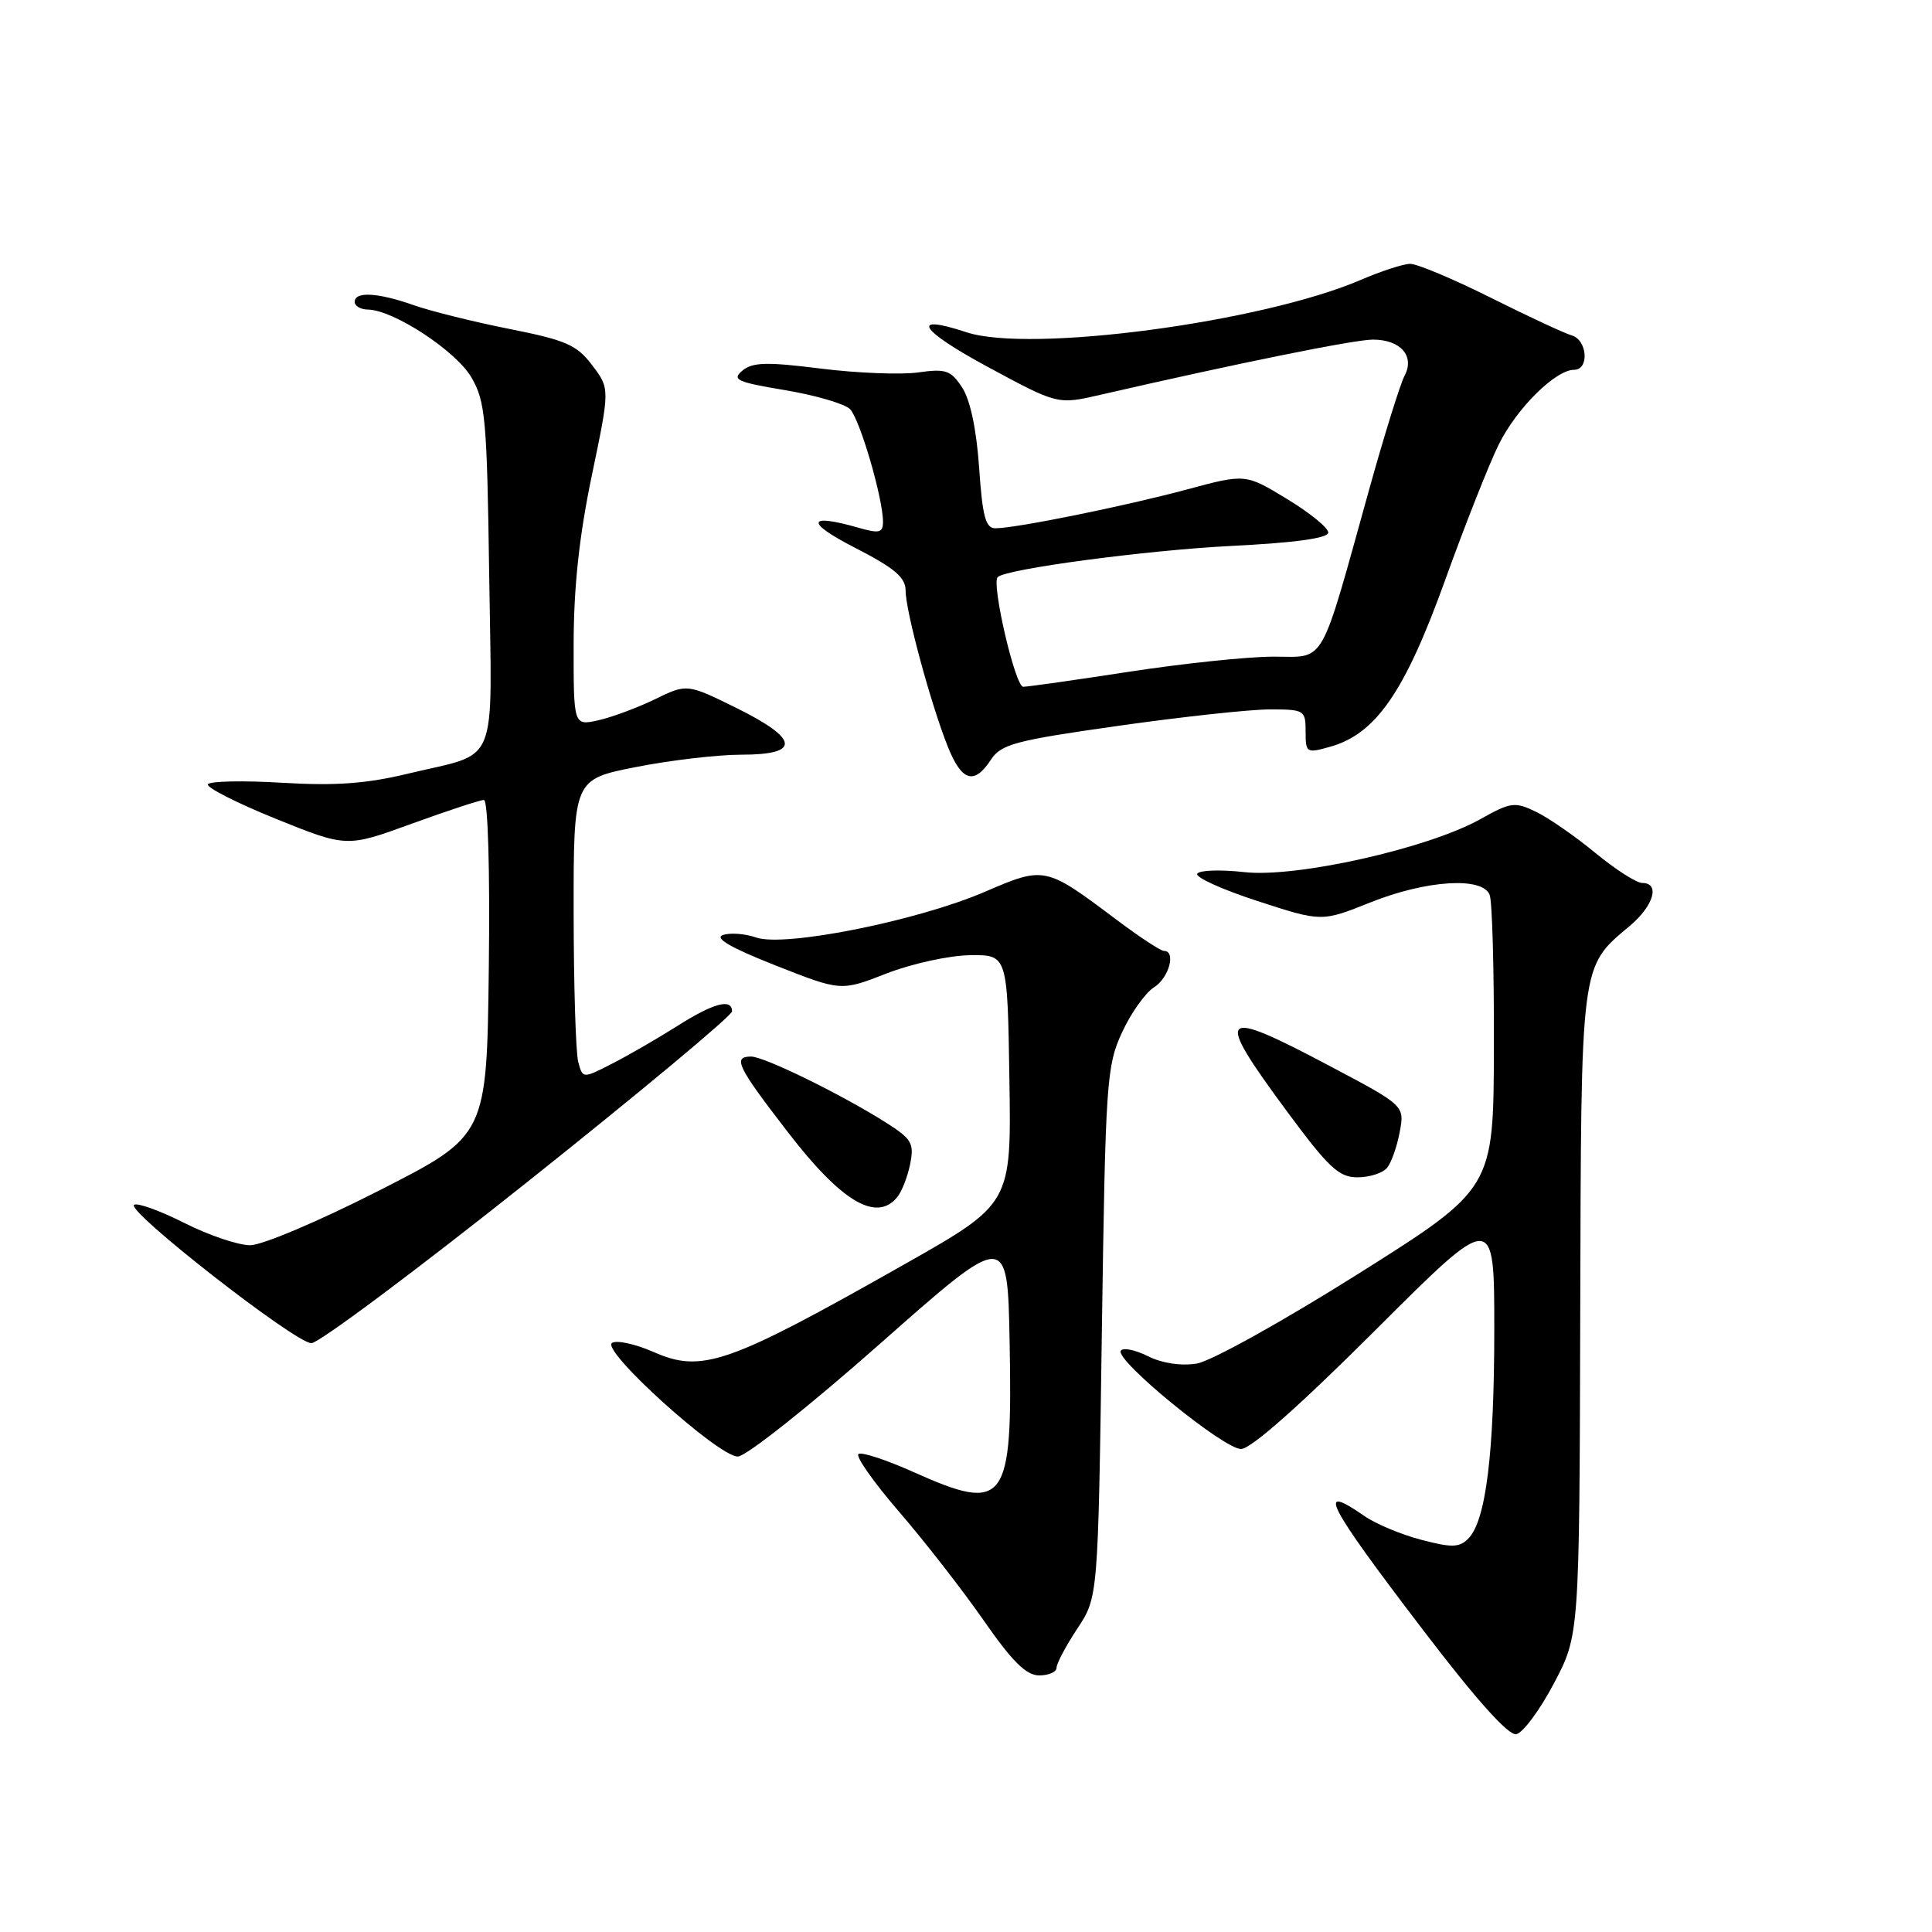 <?xml version="1.0" encoding="UTF-8" standalone="no"?>
<!DOCTYPE svg PUBLIC "-//W3C//DTD SVG 1.1//EN" "http://www.w3.org/Graphics/SVG/1.1/DTD/svg11.dtd" >
<svg xmlns="http://www.w3.org/2000/svg" xmlns:xlink="http://www.w3.org/1999/xlink" version="1.1" viewBox="0 0 256 256">
 <g >
 <path fill="currentColor"
d=" M 205.89 223.08 C 209.28 216.67 209.28 216.67 209.39 174.08 C 209.51 127.10 209.37 128.24 215.96 122.68 C 219.13 120.02 220.00 117.00 217.61 117.00 C 216.84 117.00 214.06 115.21 211.41 113.03 C 208.77 110.85 205.24 108.40 203.56 107.58 C 200.71 106.21 200.21 106.27 196.12 108.56 C 189.18 112.43 171.75 116.34 164.87 115.56 C 161.73 115.21 158.93 115.30 158.64 115.77 C 158.35 116.24 161.94 117.87 166.62 119.39 C 175.12 122.16 175.12 122.16 181.57 119.58 C 189.00 116.61 196.45 116.14 197.39 118.58 C 197.73 119.45 197.98 128.56 197.95 138.83 C 197.90 157.50 197.90 157.50 179.93 168.82 C 169.95 175.10 160.45 180.38 158.57 180.68 C 156.49 181.02 153.98 180.64 152.10 179.70 C 150.40 178.85 148.79 178.53 148.51 178.98 C 147.74 180.24 162.13 192.00 164.44 192.00 C 165.74 192.00 172.20 186.28 182.24 176.26 C 198.00 160.52 198.00 160.52 198.00 176.13 C 198.00 192.60 196.89 201.54 194.55 203.88 C 193.36 205.07 192.36 205.09 188.32 204.03 C 185.67 203.34 182.28 201.92 180.79 200.88 C 174.29 196.37 175.75 199.20 188.65 216.10 C 195.62 225.24 199.87 229.98 200.91 229.79 C 201.78 229.63 204.03 226.61 205.89 223.08 Z  M 140.00 220.98 C 140.00 220.42 141.24 218.09 142.75 215.80 C 145.50 211.65 145.50 211.65 146.00 176.58 C 146.48 143.31 146.62 141.26 148.67 136.81 C 149.86 134.23 151.77 131.54 152.92 130.82 C 154.90 129.58 155.87 126.00 154.22 126.00 C 153.80 126.00 151.00 124.16 148.01 121.92 C 138.50 114.77 138.44 114.75 130.47 118.18 C 121.52 122.03 103.98 125.53 100.21 124.23 C 98.72 123.71 96.73 123.56 95.78 123.90 C 94.62 124.31 96.89 125.61 102.75 127.92 C 111.44 131.35 111.44 131.35 117.47 128.99 C 120.79 127.70 125.75 126.61 128.50 126.57 C 133.50 126.50 133.50 126.50 133.75 143.00 C 134.01 159.50 134.01 159.50 119.89 167.50 C 96.44 180.78 93.01 181.98 86.59 179.14 C 84.20 178.09 81.73 177.55 81.10 177.94 C 79.55 178.89 95.16 193.00 97.76 193.00 C 98.83 193.00 107.22 186.35 116.60 178.06 C 133.50 163.12 133.50 163.12 133.78 177.79 C 134.19 199.30 133.28 200.53 121.03 195.05 C 117.47 193.45 114.20 192.38 113.76 192.65 C 113.31 192.92 115.73 196.37 119.13 200.31 C 122.53 204.25 127.58 210.74 130.36 214.74 C 134.14 220.18 135.99 222.00 137.70 222.00 C 138.97 222.00 140.00 221.54 140.00 220.98 Z  M 70.01 156.51 C 84.85 144.69 97.00 134.57 97.00 134.01 C 97.00 132.24 94.53 132.91 89.68 135.99 C 87.09 137.63 83.23 139.86 81.09 140.95 C 77.22 142.93 77.22 142.93 76.62 140.72 C 76.29 139.50 76.02 130.57 76.01 120.89 C 76.00 103.27 76.00 103.27 84.25 101.64 C 88.79 100.74 95.09 100.00 98.25 100.00 C 106.15 100.00 105.90 97.92 97.52 93.78 C 91.03 90.59 91.03 90.59 86.77 92.66 C 84.42 93.80 81.04 95.05 79.25 95.45 C 76.00 96.16 76.00 96.16 76.01 85.33 C 76.02 77.80 76.75 71.00 78.42 63.00 C 80.82 51.50 80.82 51.50 78.47 48.40 C 76.43 45.70 75.01 45.08 67.52 43.59 C 62.78 42.65 57.07 41.23 54.83 40.44 C 50.07 38.76 47.00 38.59 47.00 40.00 C 47.00 40.55 47.79 41.01 48.75 41.02 C 52.14 41.07 60.40 46.48 62.46 50.00 C 64.32 53.20 64.53 55.47 64.82 76.18 C 65.18 102.23 66.26 99.58 54.12 102.50 C 48.54 103.85 44.46 104.14 37.38 103.72 C 32.23 103.41 27.81 103.50 27.55 103.92 C 27.30 104.33 31.33 106.38 36.51 108.48 C 45.94 112.29 45.94 112.29 54.57 109.14 C 59.32 107.42 63.62 106.00 64.12 106.00 C 64.66 106.00 64.93 115.22 64.77 128.24 C 64.50 150.49 64.50 150.49 50.26 157.74 C 42.38 161.76 34.74 165.00 33.15 165.00 C 31.57 165.00 27.66 163.68 24.45 162.06 C 21.24 160.44 18.24 159.35 17.77 159.64 C 16.59 160.37 39.11 177.96 41.26 177.98 C 42.22 177.99 55.16 168.33 70.01 156.51 Z  M 118.87 158.65 C 119.49 157.91 120.26 155.93 120.60 154.24 C 121.15 151.48 120.82 150.91 117.32 148.70 C 111.41 144.97 101.25 140.00 99.53 140.00 C 97.04 140.00 97.67 141.31 104.47 150.11 C 111.51 159.24 116.12 161.97 118.87 158.65 Z  M 183.79 154.75 C 184.36 154.06 185.11 151.93 185.47 150.00 C 186.12 146.50 186.12 146.50 176.20 141.25 C 161.44 133.44 160.81 134.10 170.52 147.25 C 176.05 154.73 177.40 156.00 179.87 156.00 C 181.46 156.00 183.22 155.44 183.79 154.75 Z  M 131.29 100.68 C 132.65 98.61 134.46 98.12 148.16 96.18 C 156.60 94.98 165.64 94.00 168.25 94.00 C 172.84 94.00 173.00 94.10 173.00 96.93 C 173.00 99.76 173.12 99.83 176.25 98.95 C 182.30 97.25 186.13 91.72 191.44 77.00 C 194.11 69.58 197.34 61.42 198.60 58.88 C 200.99 54.07 206.12 49.00 208.58 49.00 C 210.62 49.00 210.34 45.03 208.25 44.44 C 207.29 44.16 202.45 41.91 197.50 39.43 C 192.55 36.96 187.75 34.94 186.83 34.96 C 185.92 34.98 182.99 35.93 180.33 37.08 C 167.19 42.72 136.50 46.80 128.08 44.03 C 120.46 41.51 121.81 43.72 130.89 48.62 C 140.15 53.62 140.15 53.62 145.82 52.31 C 164.05 48.12 179.44 45.00 181.92 45.00 C 185.59 45.00 187.50 47.19 186.11 49.79 C 185.55 50.85 183.47 57.51 181.49 64.61 C 174.77 88.75 175.78 87.00 168.67 87.01 C 165.28 87.02 156.70 87.92 149.61 89.01 C 142.52 90.10 136.21 91.00 135.58 91.00 C 134.52 91.00 131.34 77.32 132.20 76.47 C 133.28 75.39 151.86 72.91 163.15 72.34 C 171.69 71.91 176.00 71.31 176.00 70.56 C 176.00 69.93 173.53 67.93 170.51 66.10 C 165.03 62.77 165.03 62.77 157.26 64.86 C 149.05 67.07 134.59 70.00 131.89 70.00 C 130.60 70.00 130.18 68.45 129.74 61.97 C 129.39 56.91 128.56 52.97 127.49 51.35 C 125.99 49.06 125.33 48.83 121.65 49.35 C 119.37 49.67 113.57 49.44 108.76 48.84 C 101.62 47.94 99.72 47.99 98.37 49.11 C 96.93 50.31 97.63 50.63 104.04 51.70 C 108.06 52.37 111.93 53.51 112.63 54.21 C 113.93 55.52 117.00 66.01 117.00 69.14 C 117.00 70.60 116.52 70.72 113.76 69.93 C 106.92 67.97 106.68 69.19 113.25 72.56 C 118.57 75.29 120.00 76.51 120.00 78.28 C 120.00 80.98 123.34 93.31 125.60 98.96 C 127.44 103.55 129.09 104.04 131.29 100.68 Z "/>
</g>
</svg>